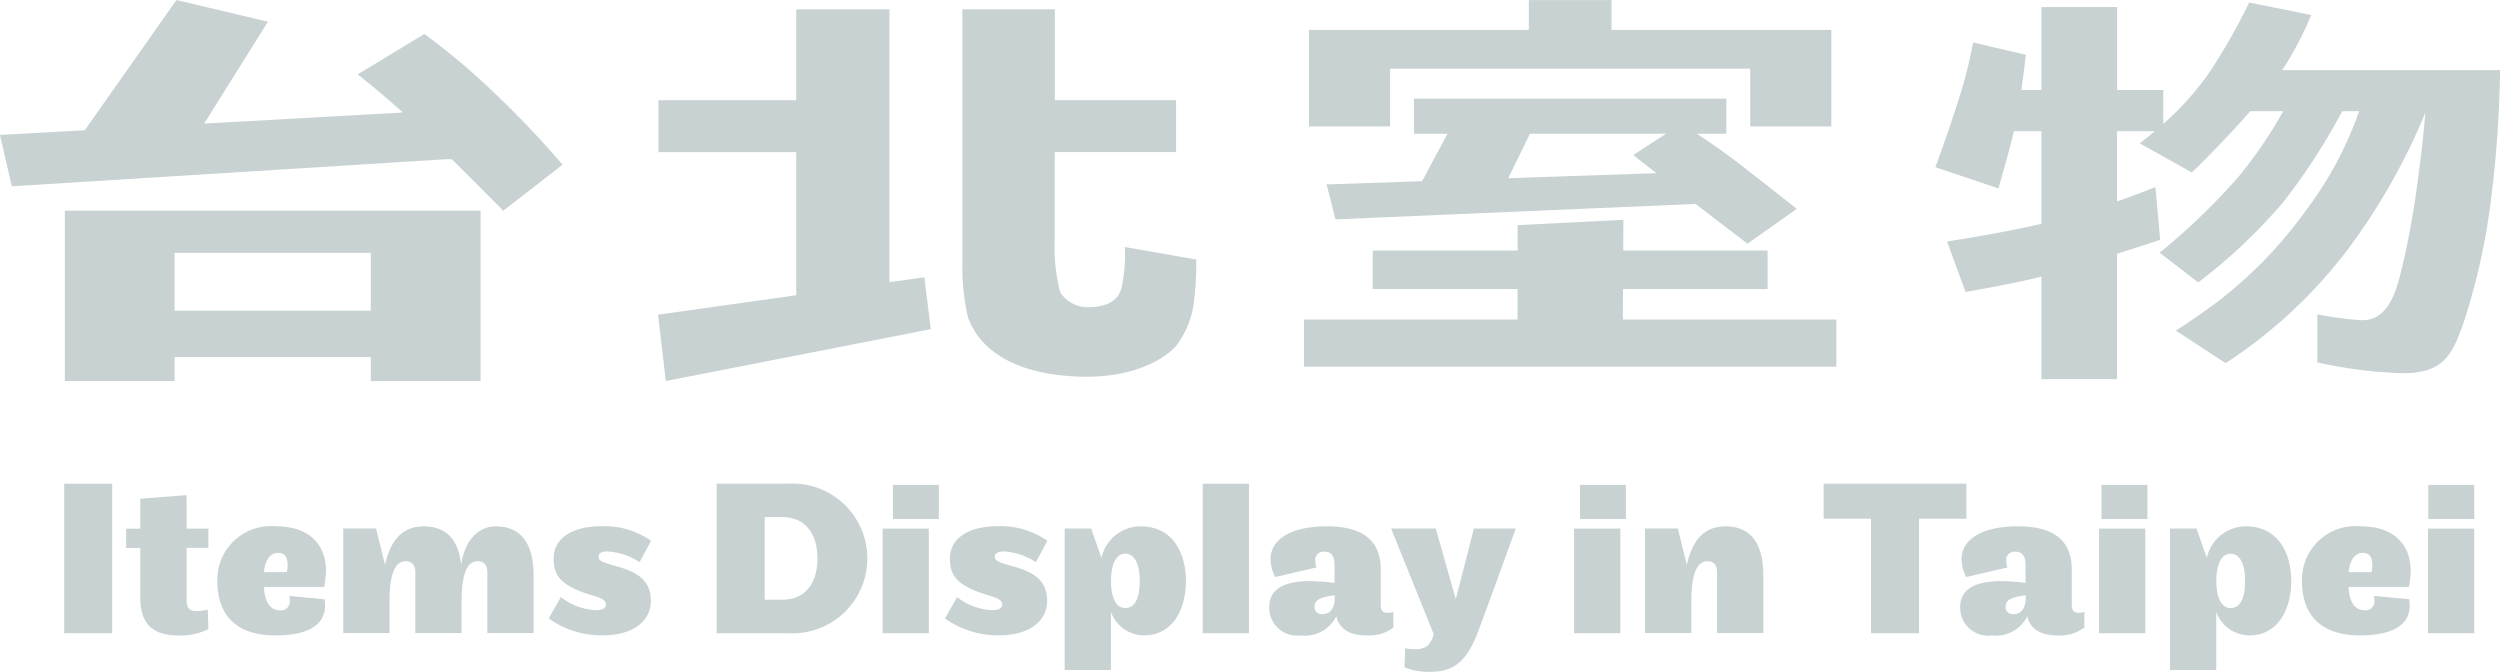 <svg xmlns="http://www.w3.org/2000/svg" width="116.839" height="31.397" viewBox="0 0 116.839 31.397"><g transform="translate(-86.353 -422.792)"><g transform="translate(86.353 422.792)"><path d="M109.452,427.137a32.371,32.371,0,0,0-3.264-2.751l-3.121,1.889s.876.671,2.1,1.769l-.134.022-9.138.508,2.979-4.762L94.6,422.8l-4.286,6.085-3.963.22.553,2.4,20.269-1.264h.3c1.563,1.551,2.4,2.406,2.4,2.406l2.771-2.151A44.062,44.062,0,0,0,109.452,427.137Z" transform="translate(-86.353 -422.798)" fill="#c8d2d2"/><path d="M323.4,463.474h6.757v-1.8h-6.747l.008-1.437-4.943.249v1.189H311.7v1.8h6.77V464.9H308.49v2.2H333.37v-2.2h-9.979Z" transform="translate(-247.547 -449.965)" fill="#c8d2d2"/><path d="M313.134,426h16.832v2.7h3.789v-4.511H323.483v-1.393h-3.866v1.393H309.345V428.7h3.789Z" transform="translate(-248.167 -422.792)" fill="#c8d2d2"/><path d="M111.694,458.689h-14.3v7.961h5.129v-1.118h9.172v1.118h5.129v-7.961h-5.129Zm0,4.674h-9.172v-2.706h9.172Z" transform="translate(-94.364 -448.841)" fill="#c8d2d2"/><path d="M209.258,437.133V424.385H204.9v4.247H198.46v2.425H204.9v6.689l-6.458.908.363,3.1,12.384-2.423-.3-2.423Z" transform="translate(-167.688 -423.948)" fill="#c8d2d2"/><path d="M257.874,435.493a7.414,7.414,0,0,1-.138,1.793c-.132.809-.838,1-1.533,1.02a1.532,1.532,0,0,1-1.349-.693,8.212,8.212,0,0,1-.259-2.5v-4.058h5.67v-2.425H254.6v-4.247h-4.324v11.977a10.288,10.288,0,0,0,.269,2.438c.265.707,1.159,2.517,4.913,2.739,3.507.207,4.807-1.422,4.807-1.422a4.219,4.219,0,0,0,.854-2.238,14.49,14.49,0,0,0,.088-1.8Z" transform="translate(-205.3 -423.948)" fill="#c8d2d2"/><path d="M312.337,443.6l.417,1.632,16.828-.721c1.08.839,2.429,1.857,2.429,1.857l2.3-1.626s-1.717-1.363-2.824-2.212c-.587-.45-1.316-.95-1.839-1.3h1.37v-1.639h-14.6v1.639h1.571l-1.189,2.218Zm9.505-2.37h6.36c-.67.427-1.534,1-1.534,1l1.081.843-6.925.235Z" transform="translate(-250.338 -434.98)" fill="#c8d2d2"/><path d="M442.251,426.372v0h-10a15,15,0,0,0,1.356-2.579l-2.9-.582a27.534,27.534,0,0,1-1.885,3.307,13.415,13.415,0,0,1-2.126,2.364V427.3h-2.157v-3.876H421V427.3h-.937c.113-.83.209-1.647.209-1.647l-2.466-.577a20.413,20.413,0,0,1-.673,2.659c-.513,1.633-1.089,3.171-1.089,3.171l2.947.993s.442-1.511.726-2.674H421v4.33c-2.127.487-4.411.821-4.411.821l.865,2.36s2.009-.335,3.547-.715v4.79h3.534v-5.857c1.1-.351,2.016-.652,2.016-.652l-.224-2.466s-.753.305-1.792.672v-3.282h1.759c-.414.353-.7.564-.7.564l2.437,1.363s1.353-1.286,2.727-2.862H432.3a20.775,20.775,0,0,1-2.082,3.055,29.981,29.981,0,0,1-3.695,3.556l1.806,1.389a25.381,25.381,0,0,0,3.973-3.75,28.908,28.908,0,0,0,2.756-4.25h.79a16.985,16.985,0,0,1-2.478,4.626,20.219,20.219,0,0,1-4.187,4.314c-1.142.846-1.9,1.311-1.9,1.311l2.327,1.523a22.665,22.665,0,0,0,5.733-5.348,29.354,29.354,0,0,0,3.6-6.358c-.067.809-.17,1.825-.329,2.969a39.864,39.864,0,0,1-.71,4.057c-.228.906-.549,2.8-2.034,2.666a15.7,15.7,0,0,1-1.973-.266v2.244a20.885,20.885,0,0,0,3.562.488c2.391.171,2.727-.927,3.215-2.171a30.344,30.344,0,0,0,1.274-5.441,54.384,54.384,0,0,0,.489-6.539Z" transform="translate(-325.593 -423.093)" fill="#c8d2d2"/></g><g transform="translate(89.353 445.397)"><rect width="2.245" height="6.988" transform="translate(0 0)" fill="#c8d2d2"/><path d="M110.669,507.136l-2.162.168v1.4h-.661v.9h.661v2.34c0,1.112.493,1.752,1.784,1.752a2.918,2.918,0,0,0,1.4-.3l-.032-.913a1.716,1.716,0,0,1-.525.073c-.346,0-.461-.168-.461-.493V509.6h1.018v-.9h-1.018Z" transform="translate(-104.95 -506.601)" fill="#c8d2d2"/><path d="M128.453,514.54c0-1.27-.818-2.088-2.329-2.088a2.507,2.507,0,0,0-2.749,2.55c0,1.469.755,2.549,2.717,2.549,1.353,0,2.319-.388,2.319-1.406a2.717,2.717,0,0,0-.021-.283l-1.647-.157a1.3,1.3,0,0,1,.021.2.417.417,0,0,1-.462.472c-.5,0-.734-.483-.745-1.091h2.812A4.912,4.912,0,0,0,128.453,514.54Zm-1.826.052h-1.07c.031-.441.231-.9.661-.9.315,0,.441.22.441.556A2.1,2.1,0,0,1,126.627,514.593Z" transform="translate(-116.218 -510.459)" fill="#c8d2d2"/><path d="M151.965,512.452c-.955,0-1.49.84-1.626,1.8-.116-1.164-.692-1.8-1.742-1.8-.986,0-1.553.619-1.815,1.8l-.42-1.7h-1.532v4.889h2.162v-1.469c0-1.144.2-1.889.755-1.889.315,0,.451.2.451.525v2.833h2.161v-1.469c0-1.144.2-1.889.756-1.889.315,0,.451.2.451.525v2.833h2.161v-2.7C153.728,513.292,153.161,512.452,151.965,512.452Z" transform="translate(-131.788 -510.459)" fill="#c8d2d2"/><path d="M182.576,513.627a3.042,3.042,0,0,1,1.5.5l.535-1a3.812,3.812,0,0,0-2.287-.682c-1.458,0-2.266.6-2.266,1.511,0,.776.283,1.28,1.868,1.742.472.137.577.263.577.409,0,.168-.147.262-.483.262a2.851,2.851,0,0,1-1.626-.609l-.567,1a4.28,4.28,0,0,0,2.518.787c1.469,0,2.256-.692,2.256-1.616,0-.86-.5-1.311-1.584-1.605-.755-.21-.86-.273-.86-.472C182.157,513.711,182.3,513.627,182.576,513.627Z" transform="translate(-157.183 -510.459)" fill="#c8d2d2"/><path d="M211.773,505.186h-3.337v6.988h3.337a3.5,3.5,0,1,0,0-6.988Zm-.273,5.424h-.819v-3.861h.819c1.123,0,1.647.829,1.647,1.931S212.623,510.61,211.5,510.61Z" transform="translate(-177.943 -505.186)" fill="#c8d2d2"/><rect width="2.161" height="4.889" transform="translate(38.248 2.098)" fill="#c8d2d2"/><rect width="2.147" height="1.595" transform="translate(38.731 0.057)" fill="#c8d2d2"/><path d="M250.083,513.627a3.042,3.042,0,0,1,1.5.5l.536-1a3.813,3.813,0,0,0-2.288-.682c-1.458,0-2.266.6-2.266,1.511,0,.776.283,1.28,1.868,1.742.472.137.577.263.577.409,0,.168-.147.262-.483.262a2.852,2.852,0,0,1-1.627-.609l-.567,1a4.28,4.28,0,0,0,2.518.787c1.469,0,2.256-.692,2.256-1.616,0-.86-.5-1.311-1.584-1.605-.755-.21-.86-.273-.86-.472C249.664,513.711,249.81,513.627,250.083,513.627Z" transform="translate(-206.169 -510.459)" fill="#c8d2d2"/><path d="M271.256,512.452a1.873,1.873,0,0,0-1.815,1.479l-.483-1.375H267.72v6.61h2.162V516.45a1.654,1.654,0,0,0,1.542,1.1c1.343,0,1.962-1.217,1.962-2.549C273.386,513.732,272.8,512.452,271.256,512.452Zm-.7,3.819c-.43,0-.671-.461-.671-1.269,0-.766.241-1.27.661-1.27s.682.441.682,1.27S270.994,516.271,270.553,516.271Z" transform="translate(-220.962 -510.459)" fill="#c8d2d2"/><rect width="2.161" height="6.988" transform="translate(53.211 0)" fill="#c8d2d2"/><path d="M307.779,516.114v-1.647c0-1.343-.829-2.015-2.518-2.015s-2.634.619-2.634,1.542a1.882,1.882,0,0,0,.22.829l1.931-.451a.925.925,0,0,1-.063-.315.387.387,0,0,1,.441-.419c.3,0,.461.21.461.588v.871a9.127,9.127,0,0,0-1.143-.084c-1.165,0-1.909.346-1.909,1.217a1.308,1.308,0,0,0,1.479,1.322,1.639,1.639,0,0,0,1.658-.9c.105.451.441.9,1.427.9a1.894,1.894,0,0,0,1.238-.367v-.734a.661.661,0,0,1-.263.042C307.842,516.492,307.779,516.355,307.779,516.114Zm-2.151-.346c0,.378-.115.787-.577.787a.329.329,0,0,1-.367-.336c0-.367.346-.462.944-.546Z" transform="translate(-246.248 -510.459)" fill="#c8d2d2"/><path d="M326.354,516.139l-.934-3.305h-2.088l1.994,4.942c-.147.462-.325.7-.881.7a2.043,2.043,0,0,1-.451-.052l-.042.892a2.881,2.881,0,0,0,1.227.21c1.028,0,1.668-.431,2.193-1.815.577-1.532,1.784-4.879,1.784-4.879H327.2Z" transform="translate(-261.317 -510.736)" fill="#c8d2d2"/><rect width="2.161" height="4.889" transform="translate(70.567 2.098)" fill="#c8d2d2"/><rect width="2.147" height="1.595" transform="translate(70.84 0.057)" fill="#c8d2d2"/><path d="M370.357,512.452c-.986,0-1.553.619-1.815,1.8l-.419-1.7H366.59v4.889h2.162v-1.469c0-1.144.2-1.889.755-1.889.315,0,.451.2.451.525v2.833h2.161v-2.7C372.119,513.292,371.553,512.452,370.357,512.452Z" transform="translate(-292.707 -510.459)" fill="#c8d2d2"/><path d="M403.67,505.186H397v1.637h2.214v5.351h2.245v-5.351h2.214Z" transform="translate(-314.772 -505.186)" fill="#c8d2d2"/><path d="M425.5,516.114v-1.647c0-1.343-.829-2.015-2.518-2.015s-2.634.619-2.634,1.542a1.886,1.886,0,0,0,.221.829l1.93-.451a.93.93,0,0,1-.063-.315.387.387,0,0,1,.441-.419c.3,0,.461.21.461.588v.871a9.118,9.118,0,0,0-1.143-.084c-1.165,0-1.91.346-1.91,1.217a1.309,1.309,0,0,0,1.48,1.322,1.639,1.639,0,0,0,1.658-.9c.1.451.441.9,1.427.9a1.893,1.893,0,0,0,1.238-.367v-.734a.659.659,0,0,1-.262.042C425.568,516.492,425.5,516.355,425.5,516.114Zm-2.151-.346c0,.378-.116.787-.577.787a.329.329,0,0,1-.367-.336c0-.367.346-.462.944-.546Z" transform="translate(-331.675 -510.459)" fill="#c8d2d2"/><rect width="2.161" height="4.889" transform="translate(95.1 2.098)" fill="#c8d2d2"/><rect width="2.147" height="1.595" transform="translate(95.214 0.057)" fill="#c8d2d2"/><path d="M459.549,512.452a1.873,1.873,0,0,0-1.815,1.479l-.483-1.375h-1.238v6.61h2.162V516.45a1.654,1.654,0,0,0,1.542,1.1c1.343,0,1.962-1.217,1.962-2.549C461.679,513.732,461.091,512.452,459.549,512.452Zm-.7,3.819c-.43,0-.671-.461-.671-1.269,0-.766.241-1.27.661-1.27s.682.441.682,1.27S459.287,516.271,458.846,516.271Z" transform="translate(-357.597 -510.459)" fill="#c8d2d2"/><path d="M483.581,514.54c0-1.27-.818-2.088-2.329-2.088A2.507,2.507,0,0,0,478.5,515c0,1.469.755,2.549,2.717,2.549,1.354,0,2.319-.388,2.319-1.406a2.794,2.794,0,0,0-.021-.283l-1.647-.157a1.3,1.3,0,0,1,.021.2.417.417,0,0,1-.462.472c-.5,0-.734-.483-.745-1.091H483.5A4.882,4.882,0,0,0,483.581,514.54Zm-1.826.052h-1.07c.031-.441.231-.9.661-.9.315,0,.441.22.441.556A2.106,2.106,0,0,1,481.755,514.593Z" transform="translate(-373.917 -510.459)" fill="#c8d2d2"/><rect width="2.161" height="4.889" transform="translate(110.473 2.098)" fill="#c8d2d2"/><rect width="2.147" height="1.595" transform="translate(110.487 0.057)" fill="#c8d2d2"/></g></g></svg>
